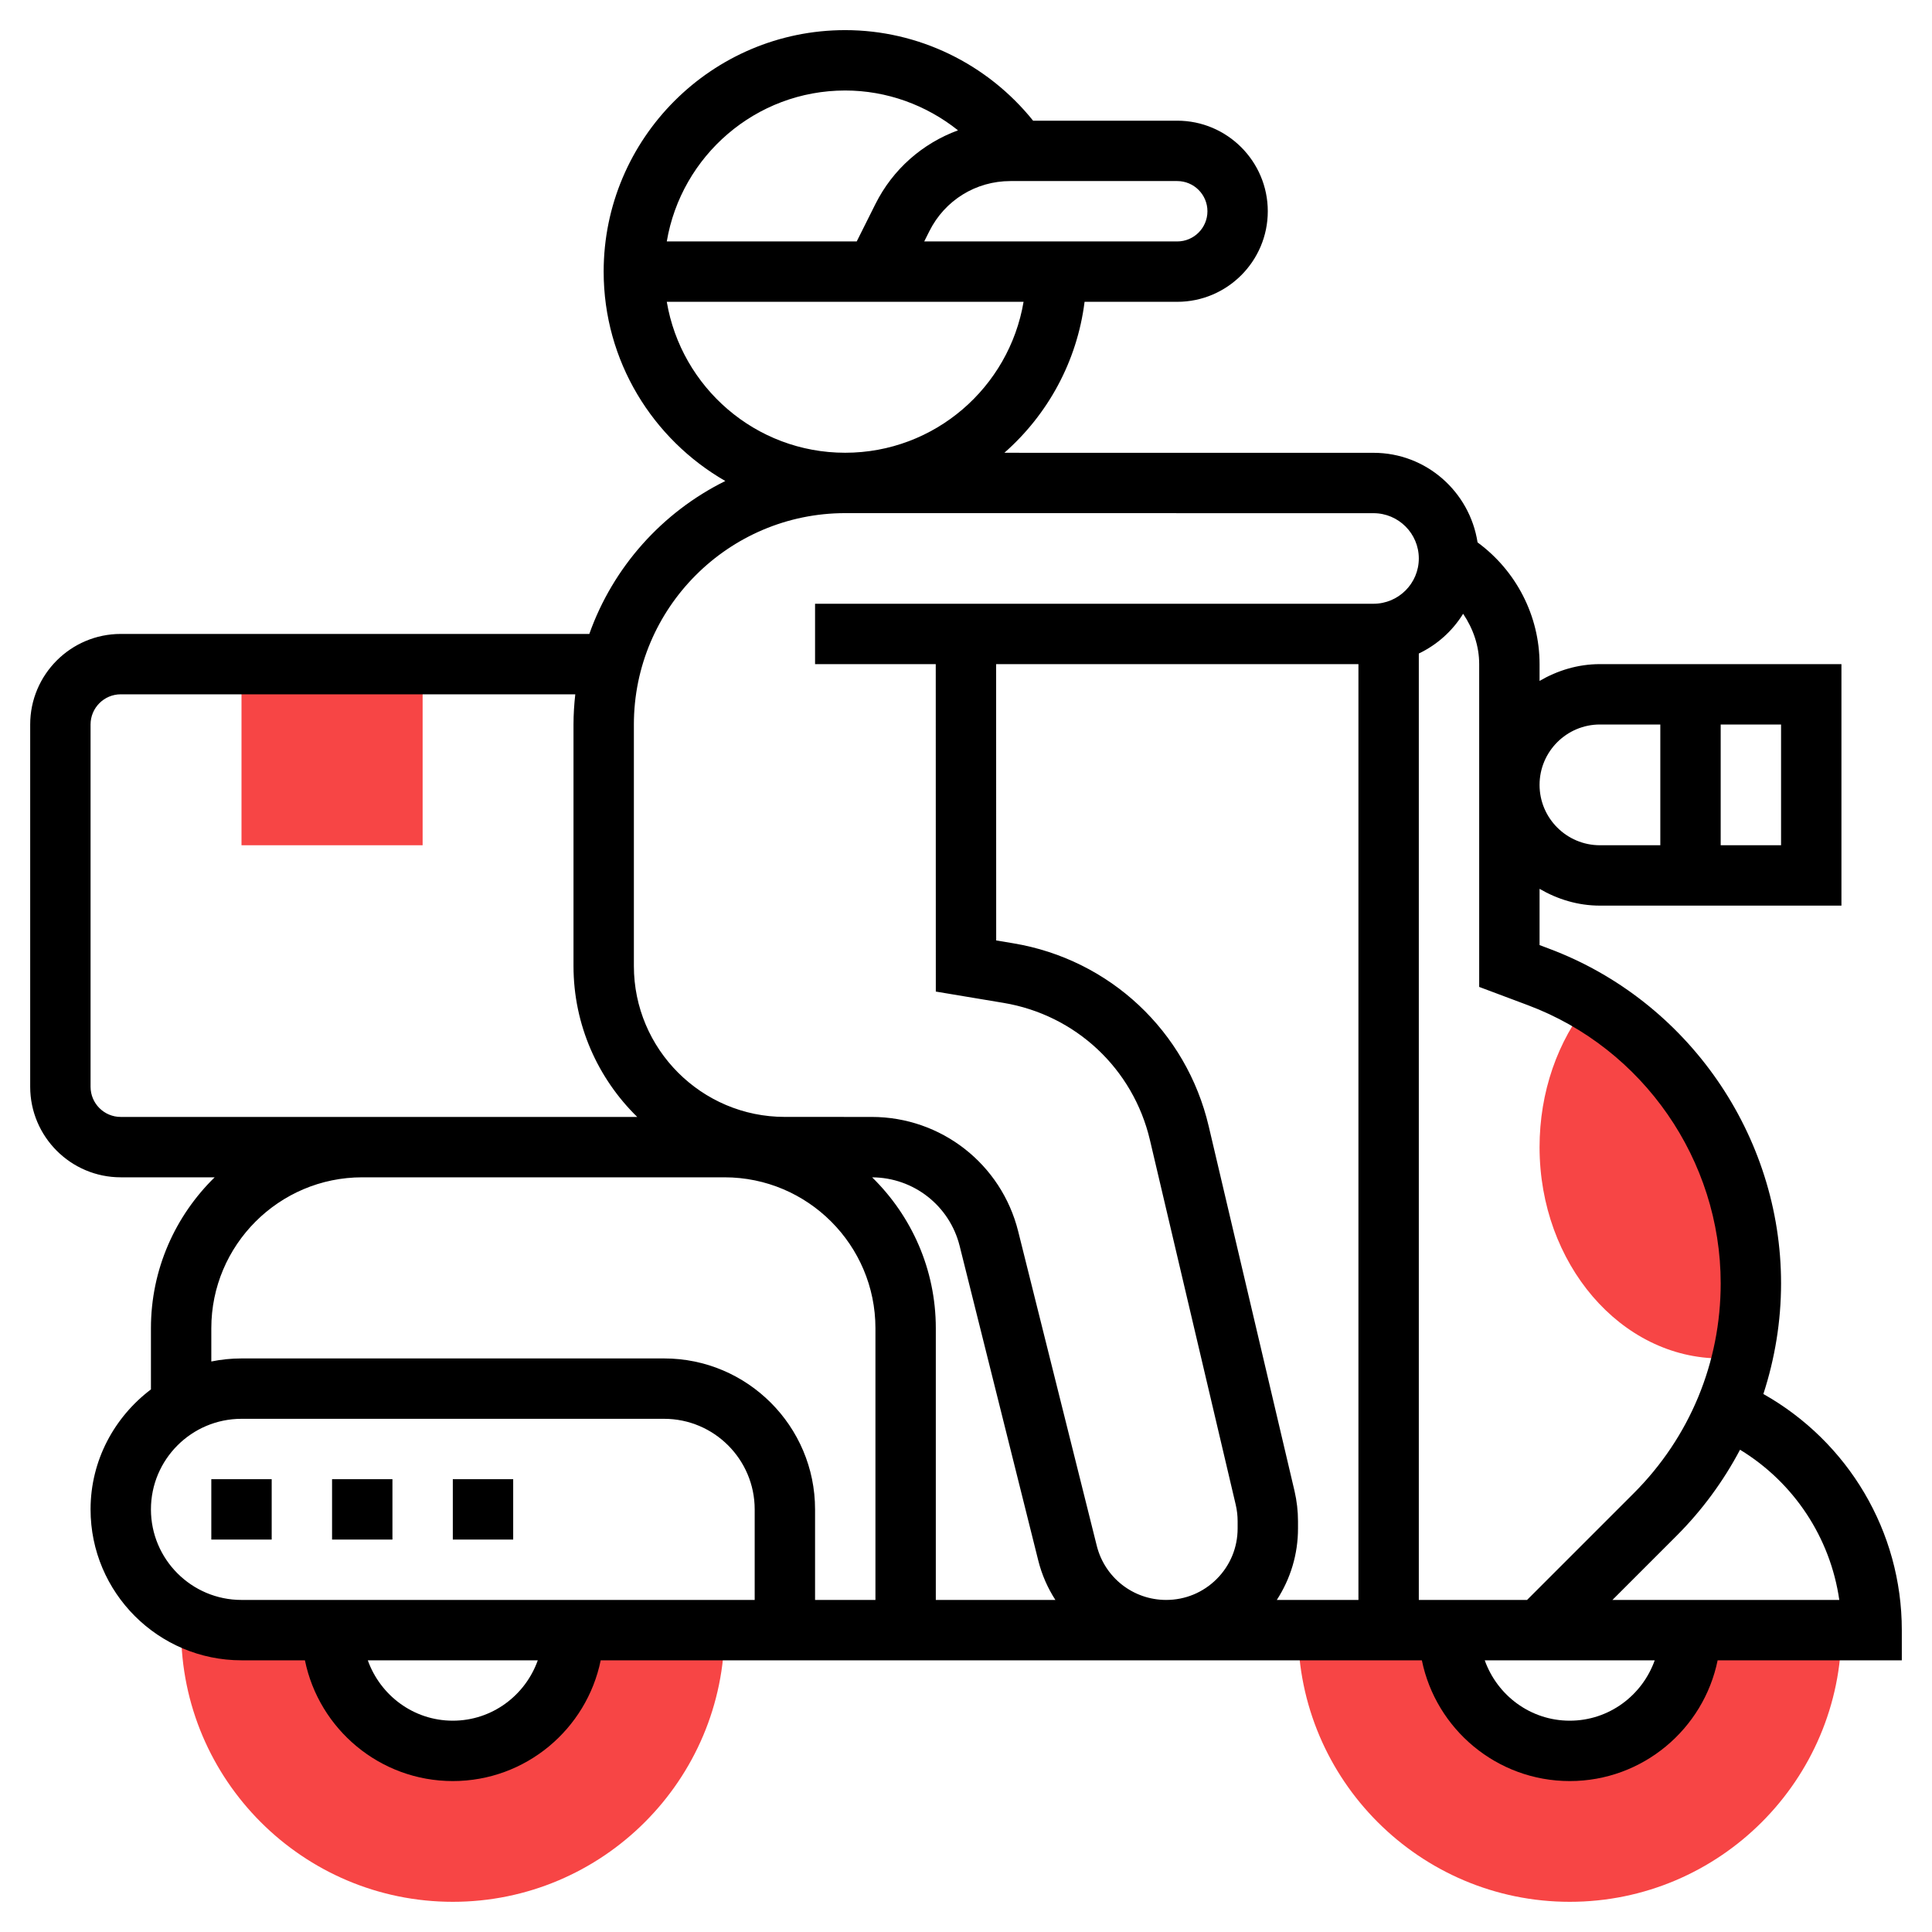 <svg id="Layer_5"
     enable-background="new 0 0 64 64"
     height="512"
     viewBox="0 0 64 64"
     width="512"
     xmlns="http://www.w3.org/2000/svg">
     
    <g fill="#F74545" class="svg_elements_scooter_utilities">
        <path d="m52 58c-2.209 0-4-1.791-4-4h-5c0 4.963 4.037 9 9 9s9-4.037 9-9h-5c0 2.209-1.791 4-4 4z"/>
        <path d="m15 58c-2.209 0-4-1.791-4-4h-3c-.732 0-1.41-.211-2-.555v.555c0 4.963 4.037 9 9 9s9-4.037 9-9h-5c0 2.209-1.791 4-4 4z"/>
        <path d="m8 22h6v6h-6z"/>
        <path d="m52.658 33.176c-1.068 1.306-1.658 3.012-1.658 4.824 0 3.859 2.691 7 6 7 .232 0 .472-.024.713-.059.182-.792.287-1.605.287-2.43 0-3.884-2.074-7.412-5.342-9.335z"/>
    </g>

    <path d="m63 54c0-3.272-1.779-6.238-4.586-7.822.38-1.17.586-2.402.586-3.667 0-4.906-3.087-9.361-7.682-11.084l-.318-.12v-1.863c.591.344 1.268.556 2 .556h8v-8h-8c-.732 0-1.409.212-2 .556v-.556c0-1.601-.777-3.097-2.054-4.032-.259-1.676-1.699-2.968-3.446-2.968l-12.229-.001c1.431-1.259 2.408-3.016 2.657-5.001h3.069c1.654 0 3-1.346 3-3s-1.346-3-3-3h-4.774c-1.513-1.882-3.795-3-6.226-3-4.411 0-8 3.589-8 8 0 2.966 1.626 5.554 4.03 6.936-2.089 1.033-3.718 2.849-4.505 5.066h-15.522c-1.654 0-3 1.346-3 3v12c0 1.654 1.346 3 3 3h3.111c-1.301 1.272-2.111 3.042-2.111 5v2.026c-1.207.913-2 2.347-2 3.974 0 2.757 2.243 5 5 5h2.101c.465 2.279 2.484 4 4.899 4s4.434-1.721 4.899-4h27.202c.465 2.279 2.484 4 4.899 4s4.434-1.721 4.899-4h6.101zm-6-11.489c0 2.628-1.023 5.099-2.882 6.957l-3.532 3.532h-3.586v-31.351c.608-.291 1.116-.748 1.468-1.317.33.489.532 1.061.532 1.668v10.693l1.616.606c3.819 1.432 6.384 5.134 6.384 9.212zm-14.117 6.881-2.843-12.084c-.74-3.149-3.28-5.528-6.473-6.06l-.567-.095-.002-9.153h12.002v31h-2.704c.454-.701.703-1.515.702-2.37v-.24c0-.332-.039-.667-.115-.998zm16.117-21.392h-2v-4h2zm-6-4h2v4h-2c-1.103 0-2-.897-2-2s.897-2 2-2zm-13.002-17.002c0 .551-.448 1-1 1h-8.382l.171-.341c.512-1.023 1.54-1.659 2.684-1.659h5.527c.552 0 1 .449 1 1zm-12-4c1.375 0 2.686.481 3.737 1.319-1.17.431-2.156 1.282-2.737 2.445l-.618 1.236h-6.292c.479-2.833 2.943-5 5.91-5zm-5.91 7h11.819c-.478 2.833-2.942 5-5.91 5s-5.43-2.167-5.909-5zm-1.09 14.002c0-3.861 3.141-7.002 7.002-7.002l17.5.002c.827 0 1.5.673 1.5 1.5s-.673 1.5-1.5 1.5h-18.5v2h3.998l.002 10.847 2.239.374c2.394.398 4.299 2.183 4.854 4.544l2.842 12.081c.042.181.063.363.063.544v.241c0 .633-.246 1.228-.693 1.675-.448.448-1.042.694-1.675.694-1.089 0-2.033-.738-2.298-1.794l-2.604-10.419c-.558-2.23-2.552-3.787-4.851-3.787l-2.88-.001c-2.757 0-4.999-2.243-4.999-5zm13.963 29h-3.961v-9c0-1.957-.81-3.727-2.109-4.999 1.373.006 2.564.938 2.898 2.27l2.604 10.419c.118.476.314.916.568 1.31zm-30.961-16c-.552 0-1-.448-1-1v-12c0-.551.448-1 1-1h15.057c-.037.329-.059.662-.059 1v7.999c0 1.958.811 3.729 2.111 5.001h-1.109-8zm11 20c-1.302 0-2.402-.839-2.816-2h5.631c-.413 1.161-1.513 2-2.815 2zm10-4h-17c-1.654 0-3-1.346-3-3s1.346-3 3-3h14c1.654 0 3 1.346 3 3zm-3-8h-14c-.342 0-.677.035-1 .101v-1.101c0-2.757 2.243-5 5-5h8 4c2.757 0 5 2.243 5 5v9h-2v-3c0-2.757-2.243-5-5-5zm30 12c-1.302 0-2.402-.839-2.816-2h5.631c-.413 1.161-1.513 2-2.815 2zm1.414-4 2.118-2.118c.855-.855 1.56-1.819 2.109-2.858 1.783 1.086 2.991 2.911 3.288 4.976z"/>
    <path d="m15 49h2v2h-2z"/>
    <path d="m7 49h2v2h-2z"/>
    <path d="m11 49h2v2h-2z"/>
</svg>